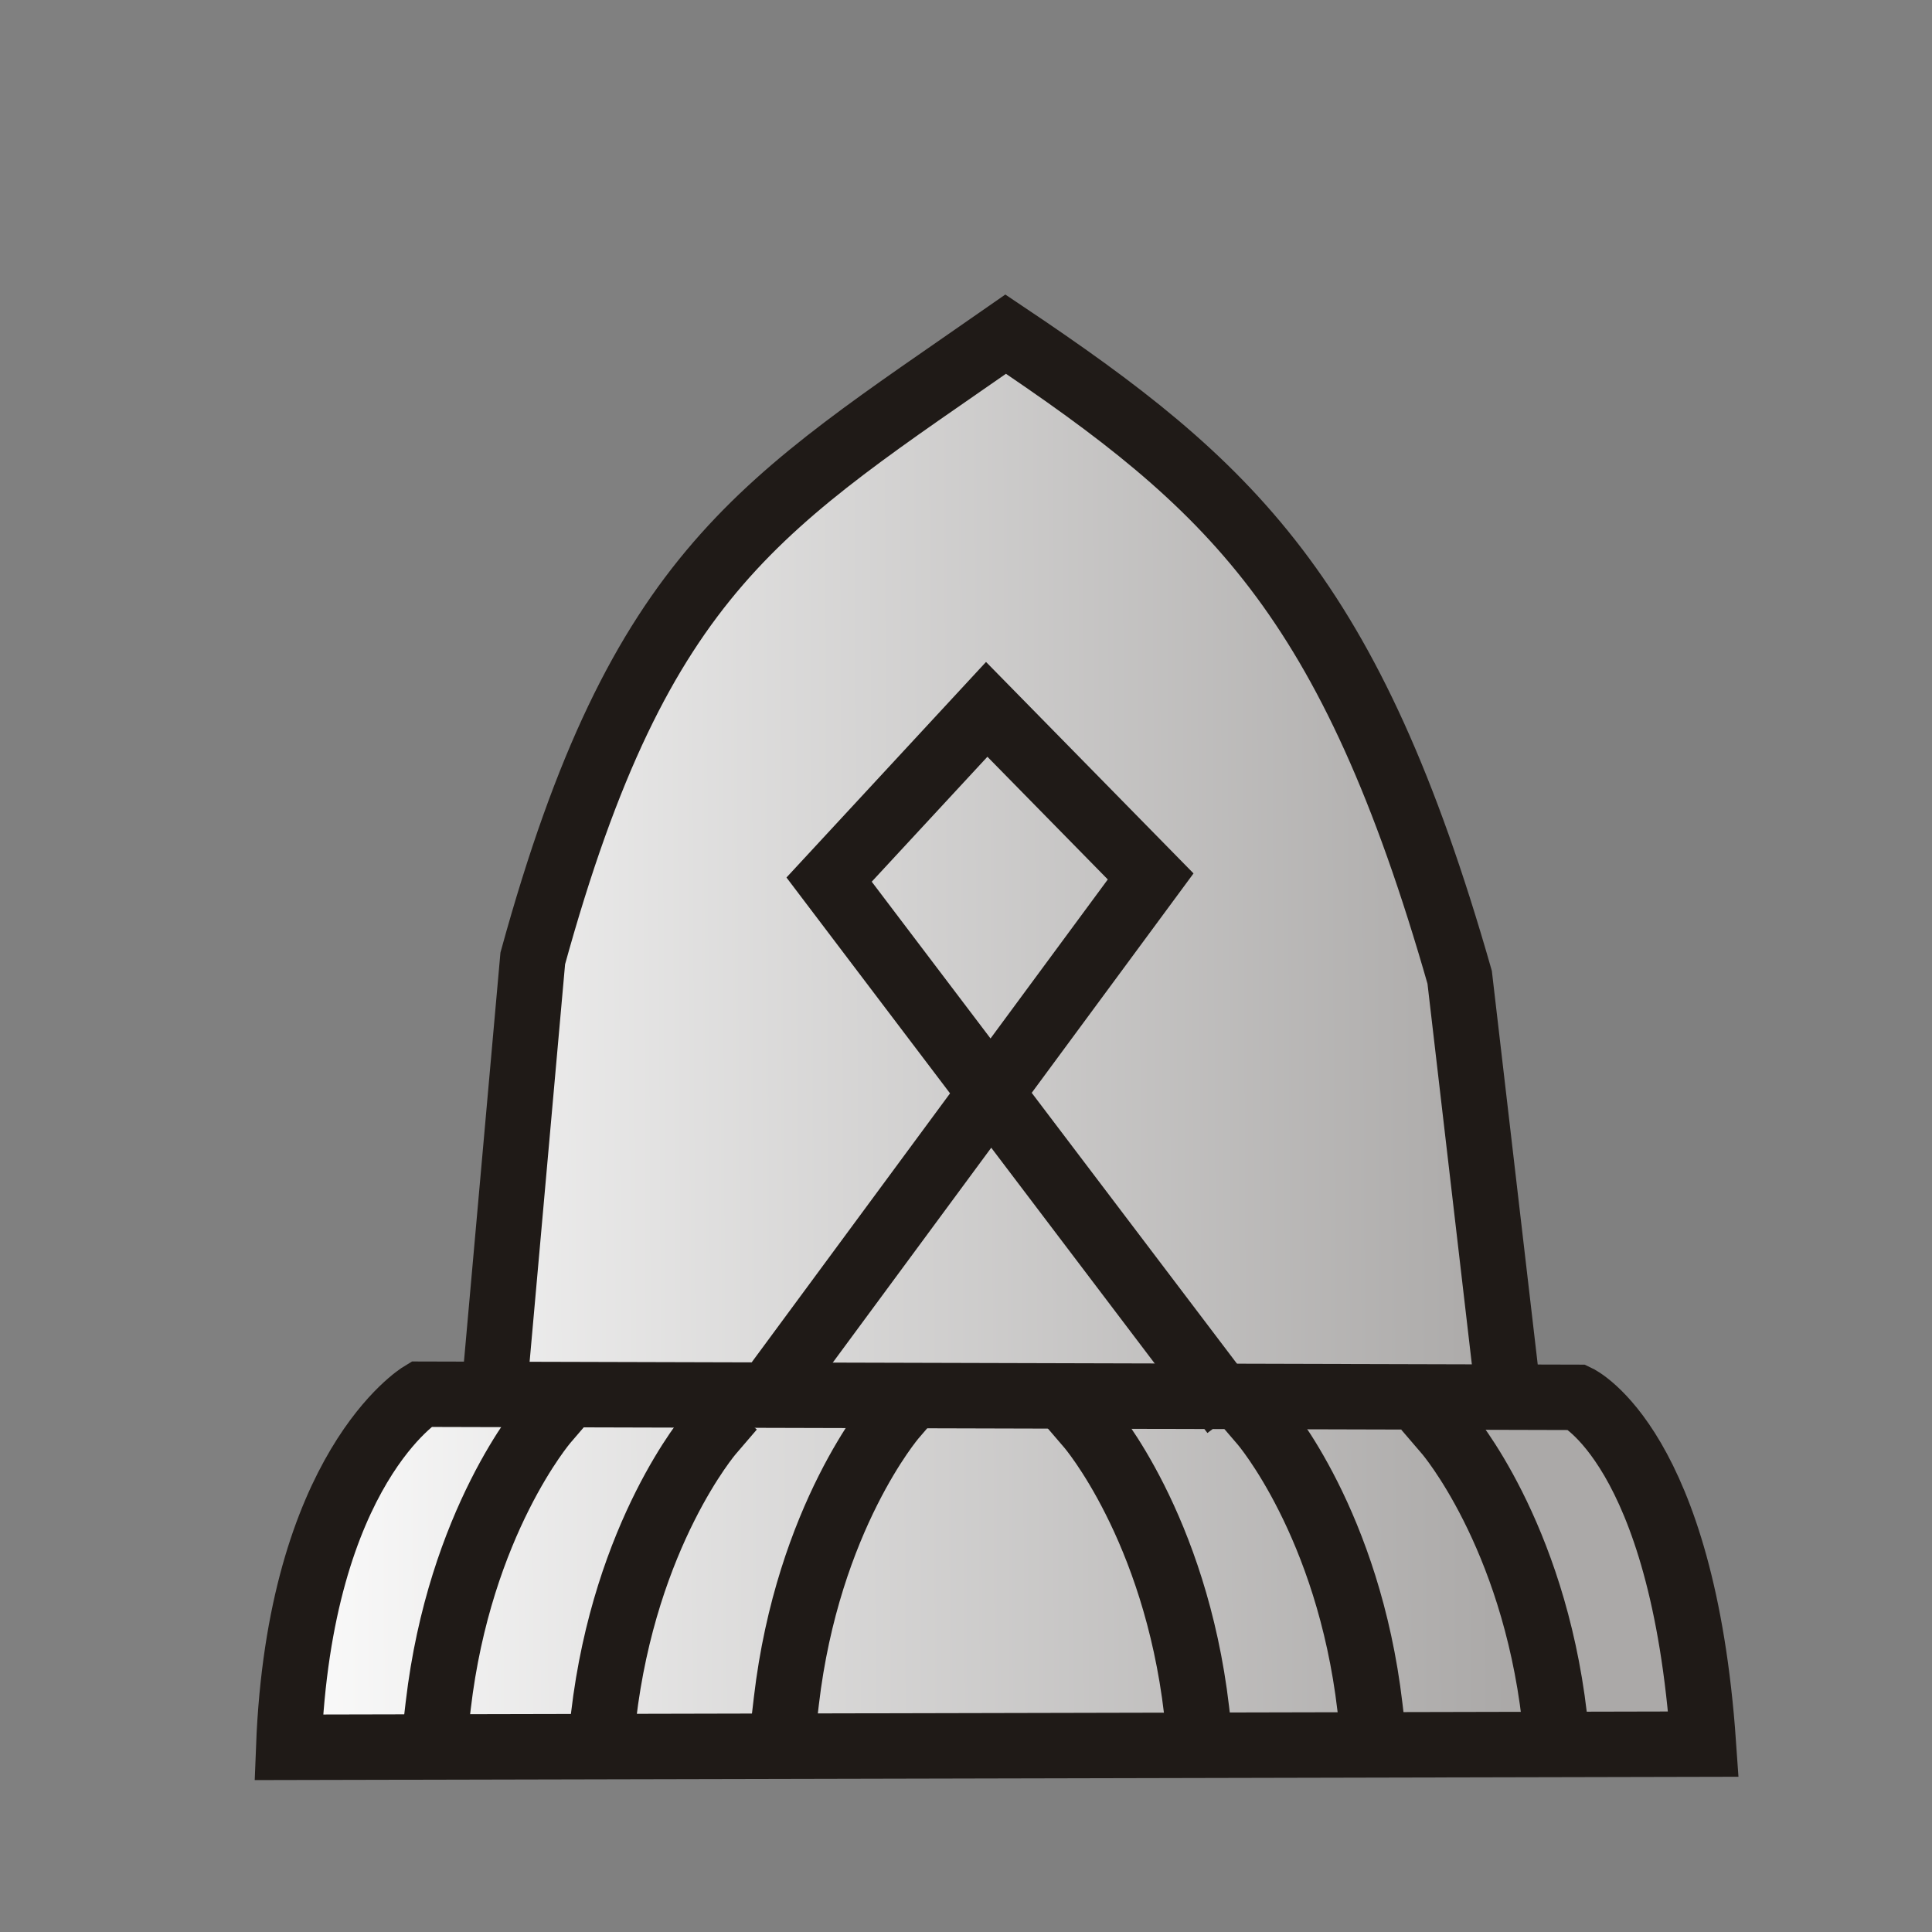 <?xml version="1.0" encoding="UTF-8" standalone="no"?>
<svg
   inkscape:version="1.2.2 (732a01da63, 2022-12-09)"
   sodipodi:docname="wE.svg"
   id="svg12863"
   version="1.1"
   viewBox="0 0 50 50"
   clip-rule="evenodd"
   fill-rule="evenodd"
   image-rendering="optimizeQuality"
   shape-rendering="geometricPrecision"
   height="177.17"
   width="177.17"
   xmlns:inkscape="http://www.inkscape.org/namespaces/inkscape"
   xmlns:sodipodi="http://sodipodi.sourceforge.net/DTD/sodipodi-0.dtd"
   xmlns:xlink="http://www.w3.org/1999/xlink"
   xmlns="http://www.w3.org/2000/svg"
   xmlns:svg="http://www.w3.org/2000/svg"
   xmlns:rdf="http://www.w3.org/1999/02/22-rdf-syntax-ns#"
   xmlns:cc="http://creativecommons.org/ns#"
   xmlns:dc="http://purl.org/dc/elements/1.1/">
  <rect x="0" y="0" width="50" height="50" fill="#808080" stroke="none"/>
  <sodipodi:namedview
     inkscape:document-rotation="0"
     inkscape:current-layer="svg12863"
     inkscape:window-maximized="1"
     inkscape:window-y="-11"
     inkscape:window-x="-11"
     inkscape:cy="82.104152"
     inkscape:cx="135.73204"
     inkscape:zoom="3.4590212"
     showguides="false"
     showgrid="false"
     id="namedview12865"
     inkscape:window-height="974"
     inkscape:window-width="1920"
     inkscape:pageshadow="2"
     inkscape:pageopacity="0"
     guidetolerance="10"
     gridtolerance="10"
     objecttolerance="10"
     borderopacity="1"
     bordercolor="#666666"
     pagecolor="#ffffff"
     inkscape:showpageshadow="2"
     inkscape:pagecheckerboard="0"
     inkscape:deskcolor="#d1d1d1" />
  <defs
     id="defs12857">
    <linearGradient
       inkscape:collect="always"
       id="linearGradient5192">
      <stop
         style="stop-color:#ffffff;stop-opacity:1;"
         offset="0"
         id="stop5188" />
      <stop
         style="stop-color:#aba9a8;stop-opacity:1;"
         offset="1"
         id="stop5190" />
    </linearGradient>
    <linearGradient
       inkscape:collect="always"
       id="linearGradient3732">
      <stop
         style="stop-color:#ffffff;stop-opacity:1;"
         offset="0"
         id="stop3728" />
      <stop
         style="stop-color:#aba9a8;stop-opacity:1;"
         offset="1"
         id="stop3730" />
    </linearGradient>
    <linearGradient
       gradientUnits="userSpaceOnUse"
       x2="77.64"
       x1="21.405"
       id="0">
      <stop
         id="stop12852"
         stop-color="#fff" />
      <stop
         id="stop12854"
         stop-opacity="0"
         stop-color="#fff"
         offset="1" />
    </linearGradient>
    <clipPath
       id="clipPath5191"
       clipPathUnits="userSpaceOnUse">
      <rect
         clip-path="none"
         y="4.029"
         x="7.207"
         height="15.671"
         width="35.163"
         id="rect5193"
         style="opacity:1;fill:#d40000;fill-opacity:1;stroke:#000000;stroke-width:0.205;stroke-linecap:square;stroke-linejoin:miter;stroke-miterlimit:4;stroke-dasharray:none;stroke-opacity:1;paint-order:normal" />
    </clipPath>
    <linearGradient
       gradientUnits="userSpaceOnUse"
       x2="77.64"
       x1="21.376"
       id="0-2">
      <stop
         id="stop4571"
         stop-color="#fff" />
      <stop
         id="stop4573"
         stop-opacity="0"
         stop-color="#fff"
         offset="1" />
    </linearGradient>
    <linearGradient
       id="0-1"
       x1="21.253"
       y1="37.22"
       x2="77.64"
       y2="37.35"
       gradientUnits="userSpaceOnUse"
       xlink:href="#linearGradient9464">
      <stop
         stop-color="#fff"
         id="stop7734"
         style="stop-color:#f3c926;stop-opacity:1" />
      <stop
         offset="1"
         stop-color="#fff"
         stop-opacity="0"
         id="stop7736" />
    </linearGradient>
    <linearGradient
       inkscape:collect="always"
       id="linearGradient9464">
      <stop
         id="stop9462"
         offset="0"
         style="stop-color:#806600;stop-opacity:1" />
      <stop
         id="stop9460"
         offset="1"
         style="stop-color:#ffd42a;stop-opacity:1" />
    </linearGradient>
    <linearGradient
       id="0-6"
       x1="21.405"
       x2="77.64"
       gradientUnits="userSpaceOnUse"
       gradientTransform="translate(-45.399,6.775)">
      <stop
         stop-color="#fff"
         id="stop3197" />
      <stop
         offset="1"
         stop-color="#fff"
         stop-opacity="0"
         id="stop3199" />
    </linearGradient>
    <linearGradient
       inkscape:collect="always"
       xlink:href="#linearGradient3732"
       id="linearGradient3734"
       x1="5.892"
       y1="42.182"
       x2="39.009"
       y2="42.018"
       gradientUnits="userSpaceOnUse"
       gradientTransform="translate(0,-1.693)" />
    <linearGradient
       inkscape:collect="always"
       xlink:href="#linearGradient5192"
       id="linearGradient5194"
       x1="5.892"
       y1="40.488"
       x2="39.009"
       y2="40.325"
       gradientUnits="userSpaceOnUse" />
  </defs>
  <path
     style="fill:url(#linearGradient5194);stroke:#1f1a17;stroke-width:1.693;stroke-linecap:square;stroke-dasharray:none;stop-color:#000000;fill-opacity:1"
     d="M 12.565,38.51 13.788,24.803 C 16.572,14.692 19.719,13.047 26.027,8.648 c 5.834,3.911 8.92,6.745 11.749,16.644 l 1.55,13.299 z"
     id="path3363"
     sodipodi:nodetypes="cccccc" />
  <path
     style="fill:url(#linearGradient3734);fill-opacity:1;stroke:#1f1a17;stroke-width:1.693;stroke-linecap:square;stroke-dasharray:none;stop-color:#000000"
     d="m 10.899,36.082 c 0,0 -3.147,1.902 -3.427,9.138 l 36.612,-0.082 c -0.535,-7.692 -3.264,-8.975 -3.264,-8.975 z"
     id="path3361"
     sodipodi:nodetypes="ccccc" />
  <path
     style="fill:#ffd42a;stroke:#1f1a17;stroke-width:1.693;stroke-linecap:square;stroke-dasharray:none;stop-color:#000000"
     d="m 14.115,36.796 c 0,0 -2.217,2.584 -2.774,7.343"
     id="path5197"
     sodipodi:nodetypes="cc" />
  <path
     style="fill:#ffd42a;stroke:#1f1a17;stroke-width:1.693;stroke-linecap:square;stroke-dasharray:none;stop-color:#000000"
     d="m 18.393,37.087 c 0,0 -2.217,2.584 -2.774,7.343"
     id="path5197-8"
     sodipodi:nodetypes="cc" />
  <path
     style="fill:#ffd42a;stroke:#1f1a17;stroke-width:1.693;stroke-linecap:square;stroke-dasharray:none;stop-color:#000000"
     d="m 23.125,36.679 c 0,0 -2.217,2.584 -2.774,7.343"
     id="path5197-2"
     sodipodi:nodetypes="cc" />
  <path
     style="fill:#ffd42a;stroke:#1f1a17;stroke-width:1.693;stroke-linecap:square;stroke-dasharray:none;stop-color:#000000"
     d="m 37.454,37.087 c 0,0 2.217,2.584 2.774,7.343"
     id="path5197-85"
     sodipodi:nodetypes="cc" />
  <path
     style="fill:#ffd42a;stroke:#1f1a17;stroke-width:1.693;stroke-linecap:square;stroke-dasharray:none;stop-color:#000000"
     d="m 32.681,36.842 c 0,0 2.217,2.584 2.774,7.343"
     id="path5197-0"
     sodipodi:nodetypes="cc" />
  <path
     style="fill:#ffd42a;stroke:#1f1a17;stroke-width:1.693;stroke-linecap:square;stroke-dasharray:none;stop-color:#000000"
     d="m 28.194,36.923 c 0,0 2.217,2.584 2.774,7.343"
     id="path5197-07"
     sodipodi:nodetypes="cc" />
  <path
     style="fill:none;stroke:#1f1a17;stroke-width:1.693;stroke-linecap:square;stroke-dasharray:none;stop-color:#000000"
     d="m 20.152,35.736 9.627,-13.054 -4.243,-4.324 -4.079,4.406 9.954,13.136"
     id="path5335"
     sodipodi:nodetypes="ccccc" />
</svg>
